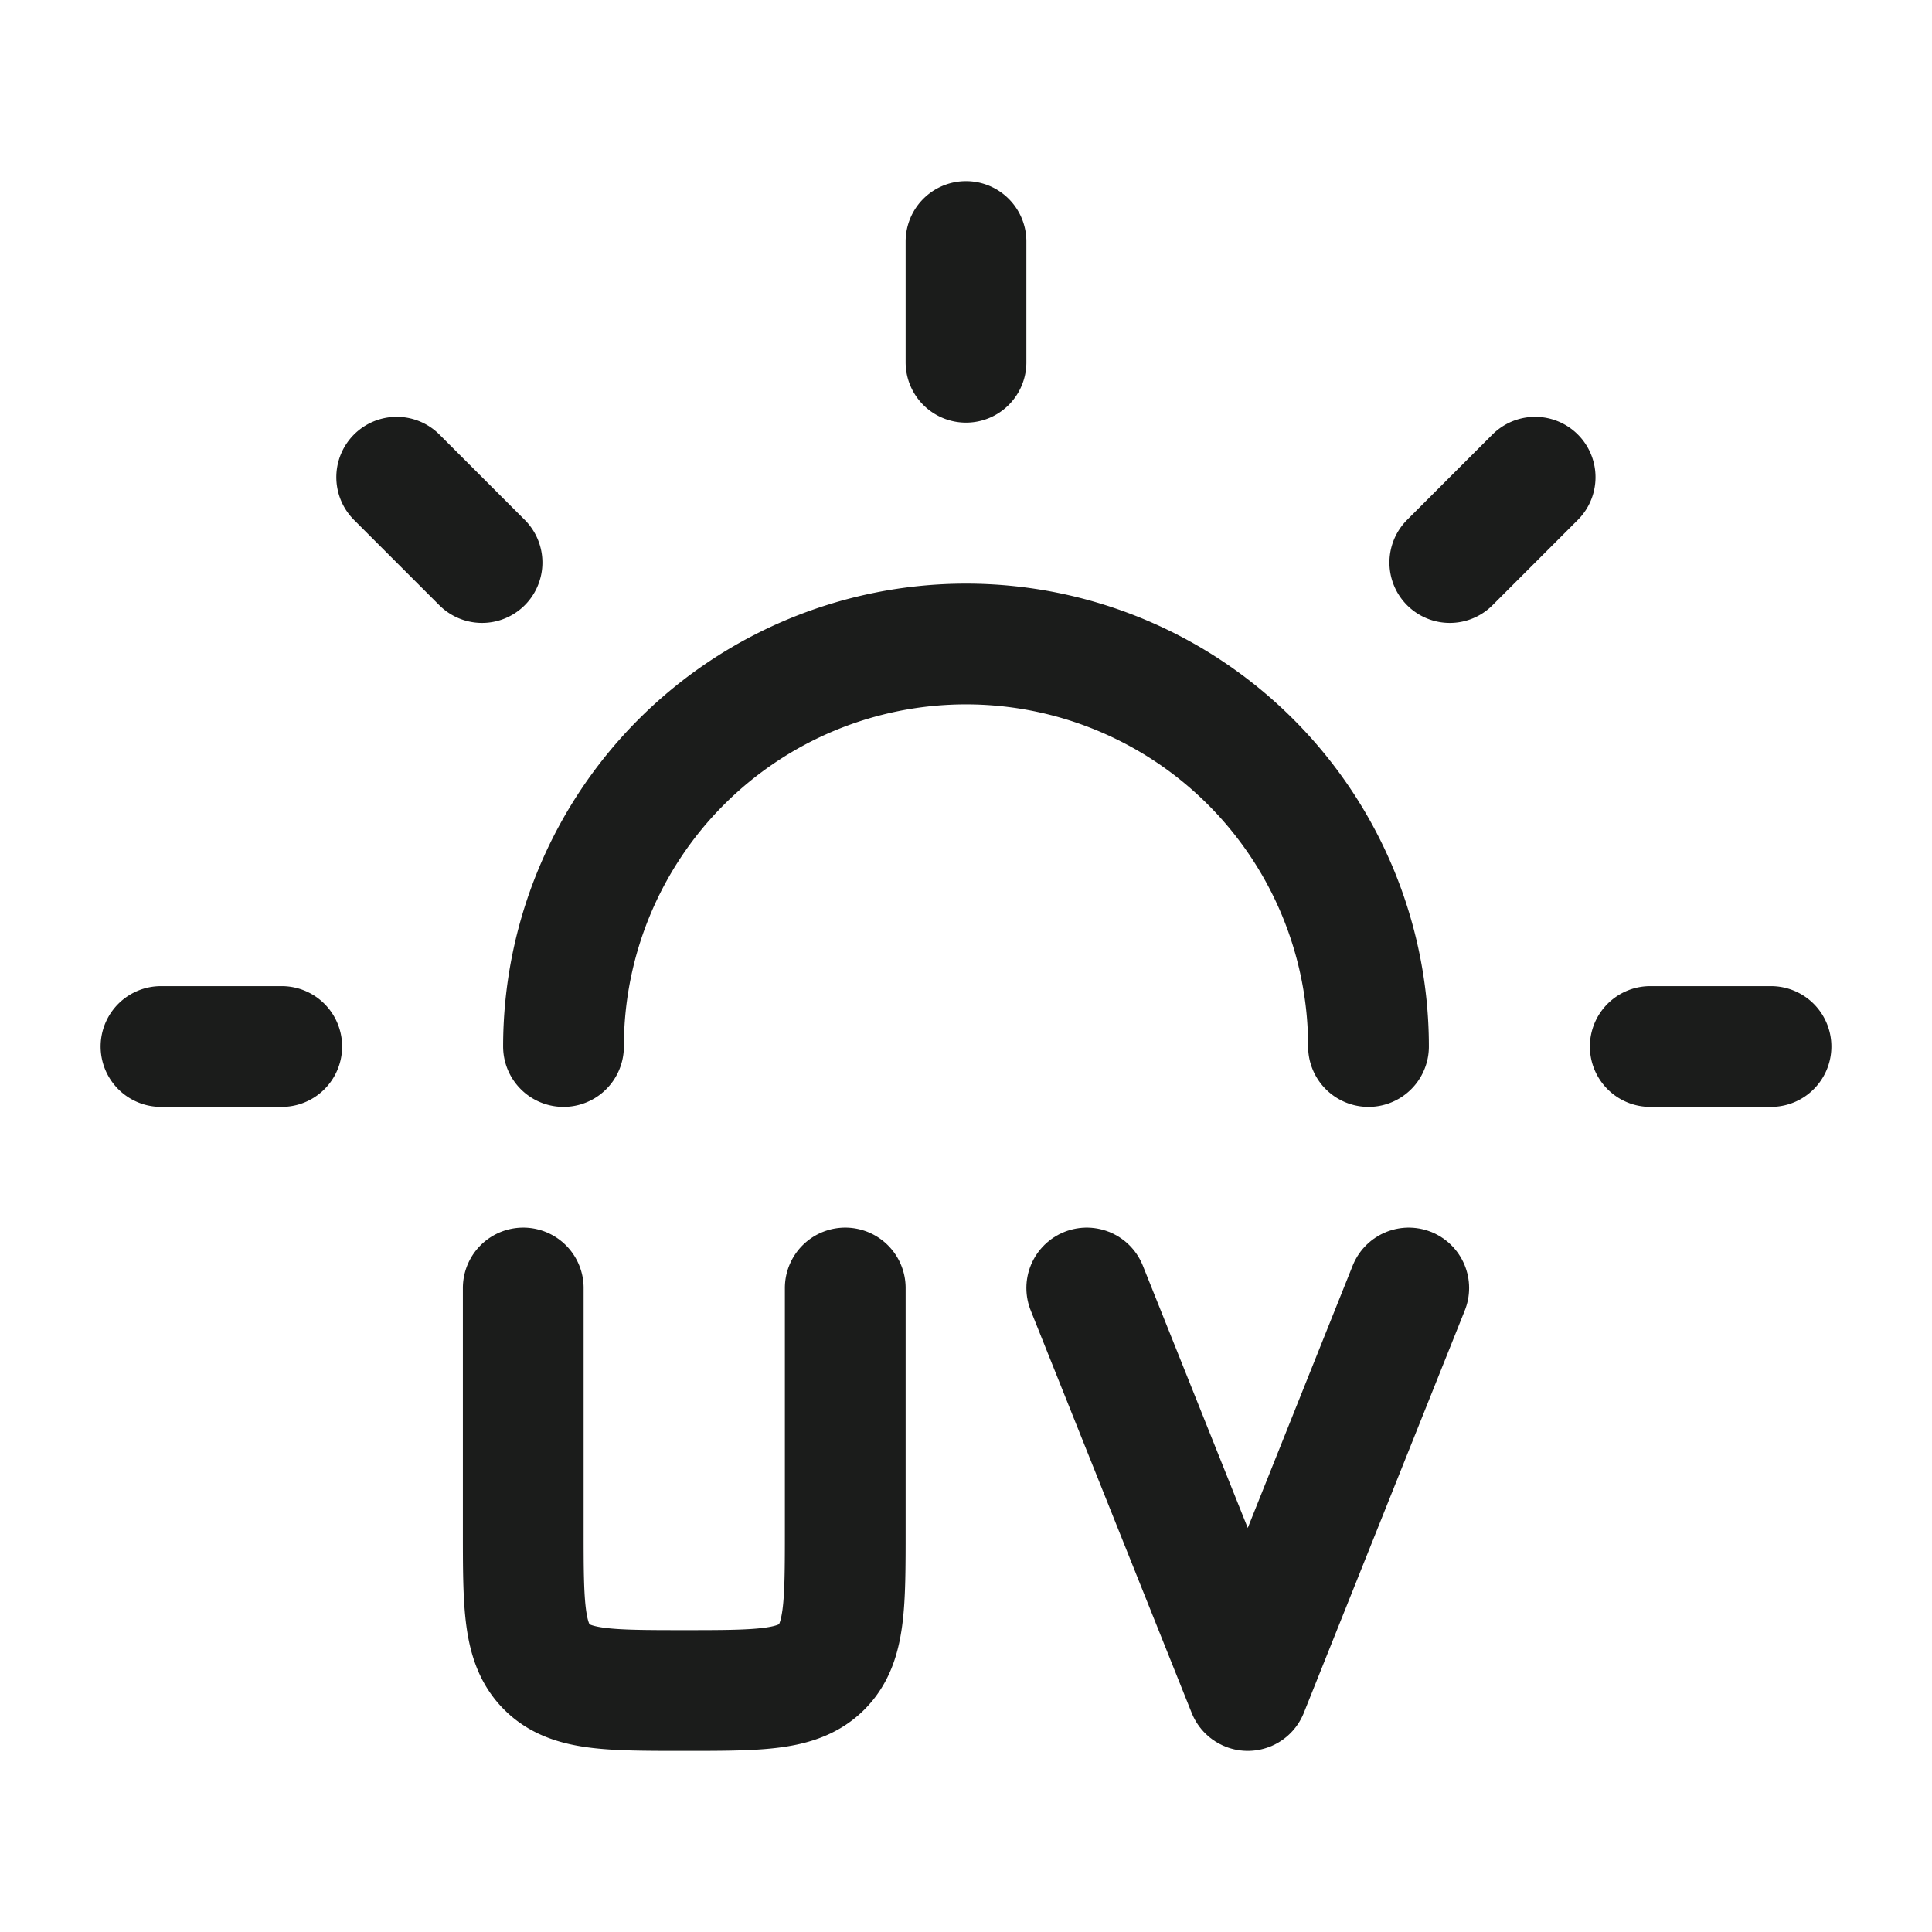 <svg xmlns="http://www.w3.org/2000/svg" width="24" height="24" fill="none" viewBox="0 0 24 24">
  <path stroke="#1B1C1B" stroke-linecap="round" stroke-width="1.5" d="M12 3v1.5m5 8.5a5 5 0 0 0-10 0M5.988 6.988l-1.06-1.06M22 13h-1.5m-17 0H2m17.07-7.072-1.06 1.06M6.5 16v3c0 .943 0 1.414.293 1.707C7.086 21 7.557 21 8.5 21c.943 0 1.414 0 1.707-.293.293-.293.293-.764.293-1.707v-3"/>
  <path stroke="#1B1C1B" stroke-linecap="round" stroke-linejoin="round" stroke-width="1.5" d="m13.5 16 2 5 2-5"/>
</svg>

